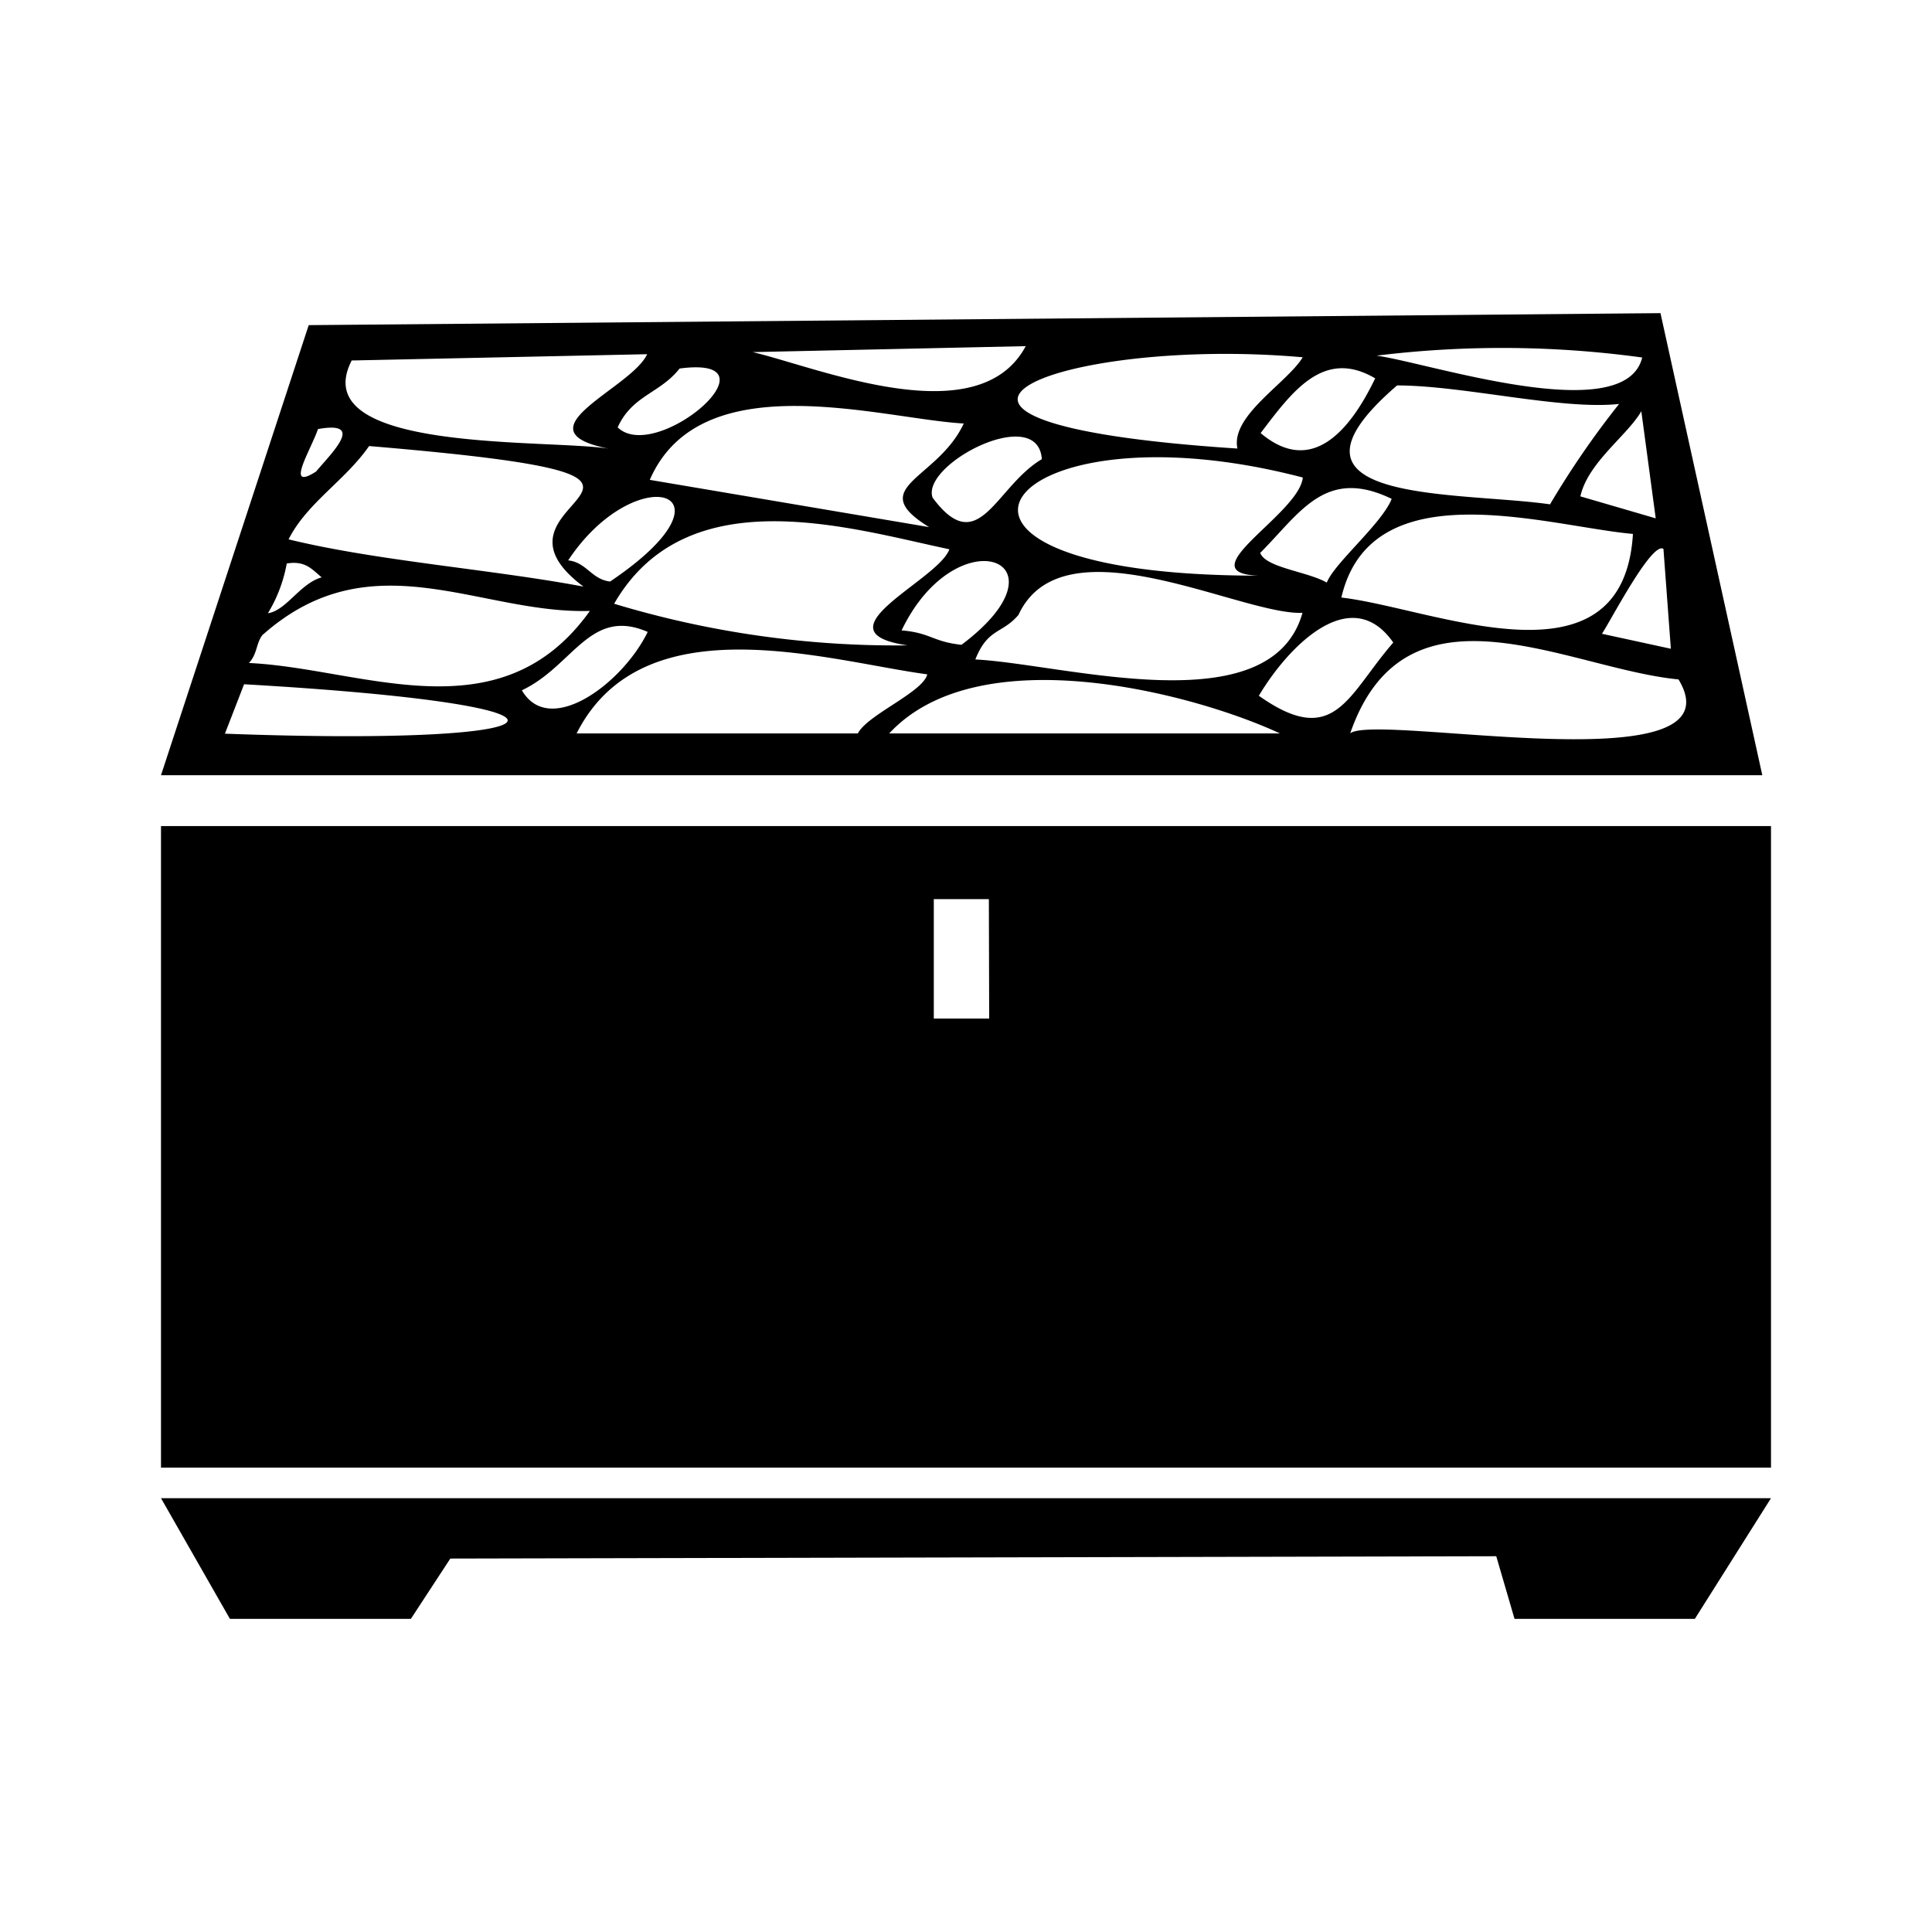 <svg xmlns="http://www.w3.org/2000/svg" width="3em" height="3em" viewBox="0 0 24 24"><path fill="currentColor" d="m20.627 3.89l-16.792.149L2 9.63h19.892zm.037 2.929l.092 1.24l-.856-.186c.1-.146.621-1.155.764-1.054m-5.026.332c-4.826 0-3.2-2.2.546-1.219c-.045.457-1.446 1.19-.546 1.219m-4.053-.969c-.146-.415 1.31-1.17 1.357-.478c-.578.342-.782 1.252-1.357.478m-.043.366l-3.47-.587c.633-1.458 2.877-.757 3.9-.7c-.325.7-1.241.788-.43 1.287m-3.963.676c-.232-.027-.29-.237-.521-.263c.842-1.271 2.208-.874.521.263m4.214-.4c-.136.385-1.675 1.023-.519 1.193A12.1 12.1 0 0 1 7.629 7.5c.907-1.575 2.945-.932 4.164-.677ZM11.2 7.831c.686-1.43 2.147-.874.744.179c-.365-.04-.378-.148-.744-.179m1.452-.193c.555-1.2 2.765.007 3.528-.025c-.394 1.4-2.961.635-4.064.579c.155-.392.335-.316.536-.554m3-.767c.5-.5.811-1.073 1.636-.674c-.121.307-.714.8-.806 1.04c-.239-.137-.754-.184-.826-.366Zm1.7-2.083c.829 0 2.044.308 2.761.23a11 11 0 0 0-.858 1.247c-1.15-.165-3.614 0-1.9-1.477zm2.933 1.845c-.122 1.987-2.486.919-3.622.79c.371-1.6 2.565-.884 3.625-.79zm-.653-.467c.093-.421.589-.761.757-1.058l.179 1.331zm.768-1.725c-.214.88-2.66.063-3.3-.023a12.8 12.8 0 0 1 3.3.023m-3.317.259c-.318.662-.794 1.211-1.423.68c.387-.508.779-1.059 1.423-.68m-.9-.262c-.193.32-.9.726-.811 1.134c-4.972-.324-2.2-1.4.808-1.134zM12.742 4.3c-.589 1.1-2.563.27-3.392.074ZM7.673 5.309c.181-.4.523-.419.769-.731c1.295-.172-.291 1.193-.769.731m-3.3-.831L8.039 4.4c-.194.427-1.627.946-.476 1.174c-.763-.124-3.793.058-3.192-1.1Zm-.423.852c.587-.105.182.284-.024.528c-.395.253-.063-.271.024-.528m.635.211c4.974.418 1.142.61 2.663 1.746c-1.127-.213-2.569-.319-3.663-.587c.228-.453.704-.731 1-1.159M3.562 7c.234-.039.316.076.434.172c-.268.075-.439.412-.668.446A1.8 1.8 0 0 0 3.562 7m-.294.882c1.351-1.194 2.692-.25 4.06-.293c-1.118 1.566-2.835.711-4.236.647c.108-.113.087-.253.176-.357Zm-.474 1.232l.238-.614c4.692.27 4.101.776-.238.614m3.689-.539c.637-.3.846-1.037 1.563-.725c-.31.638-1.22 1.317-1.563.725m4.174.536H7.163c.825-1.634 3.119-.9 4.356-.734c-.054.223-.745.502-.862.734m.389 0c1.12-1.208 3.8-.492 4.854 0zm4.592-.468c.356-.6 1.139-1.42 1.67-.661c-.568.651-.726 1.329-1.67.661m1.135.466c.693-2 2.708-.8 4.078-.669c.805 1.331-3.731.415-4.078.669M2 10.262v7.97h20v-7.97zm10.288 2.391H11.6v-1.484h.684zM2.856 20.11h2.248l.49-.749l12.993-.029l.227.778h2.24L22 18.611H2Z" class="cls-1"/></svg>